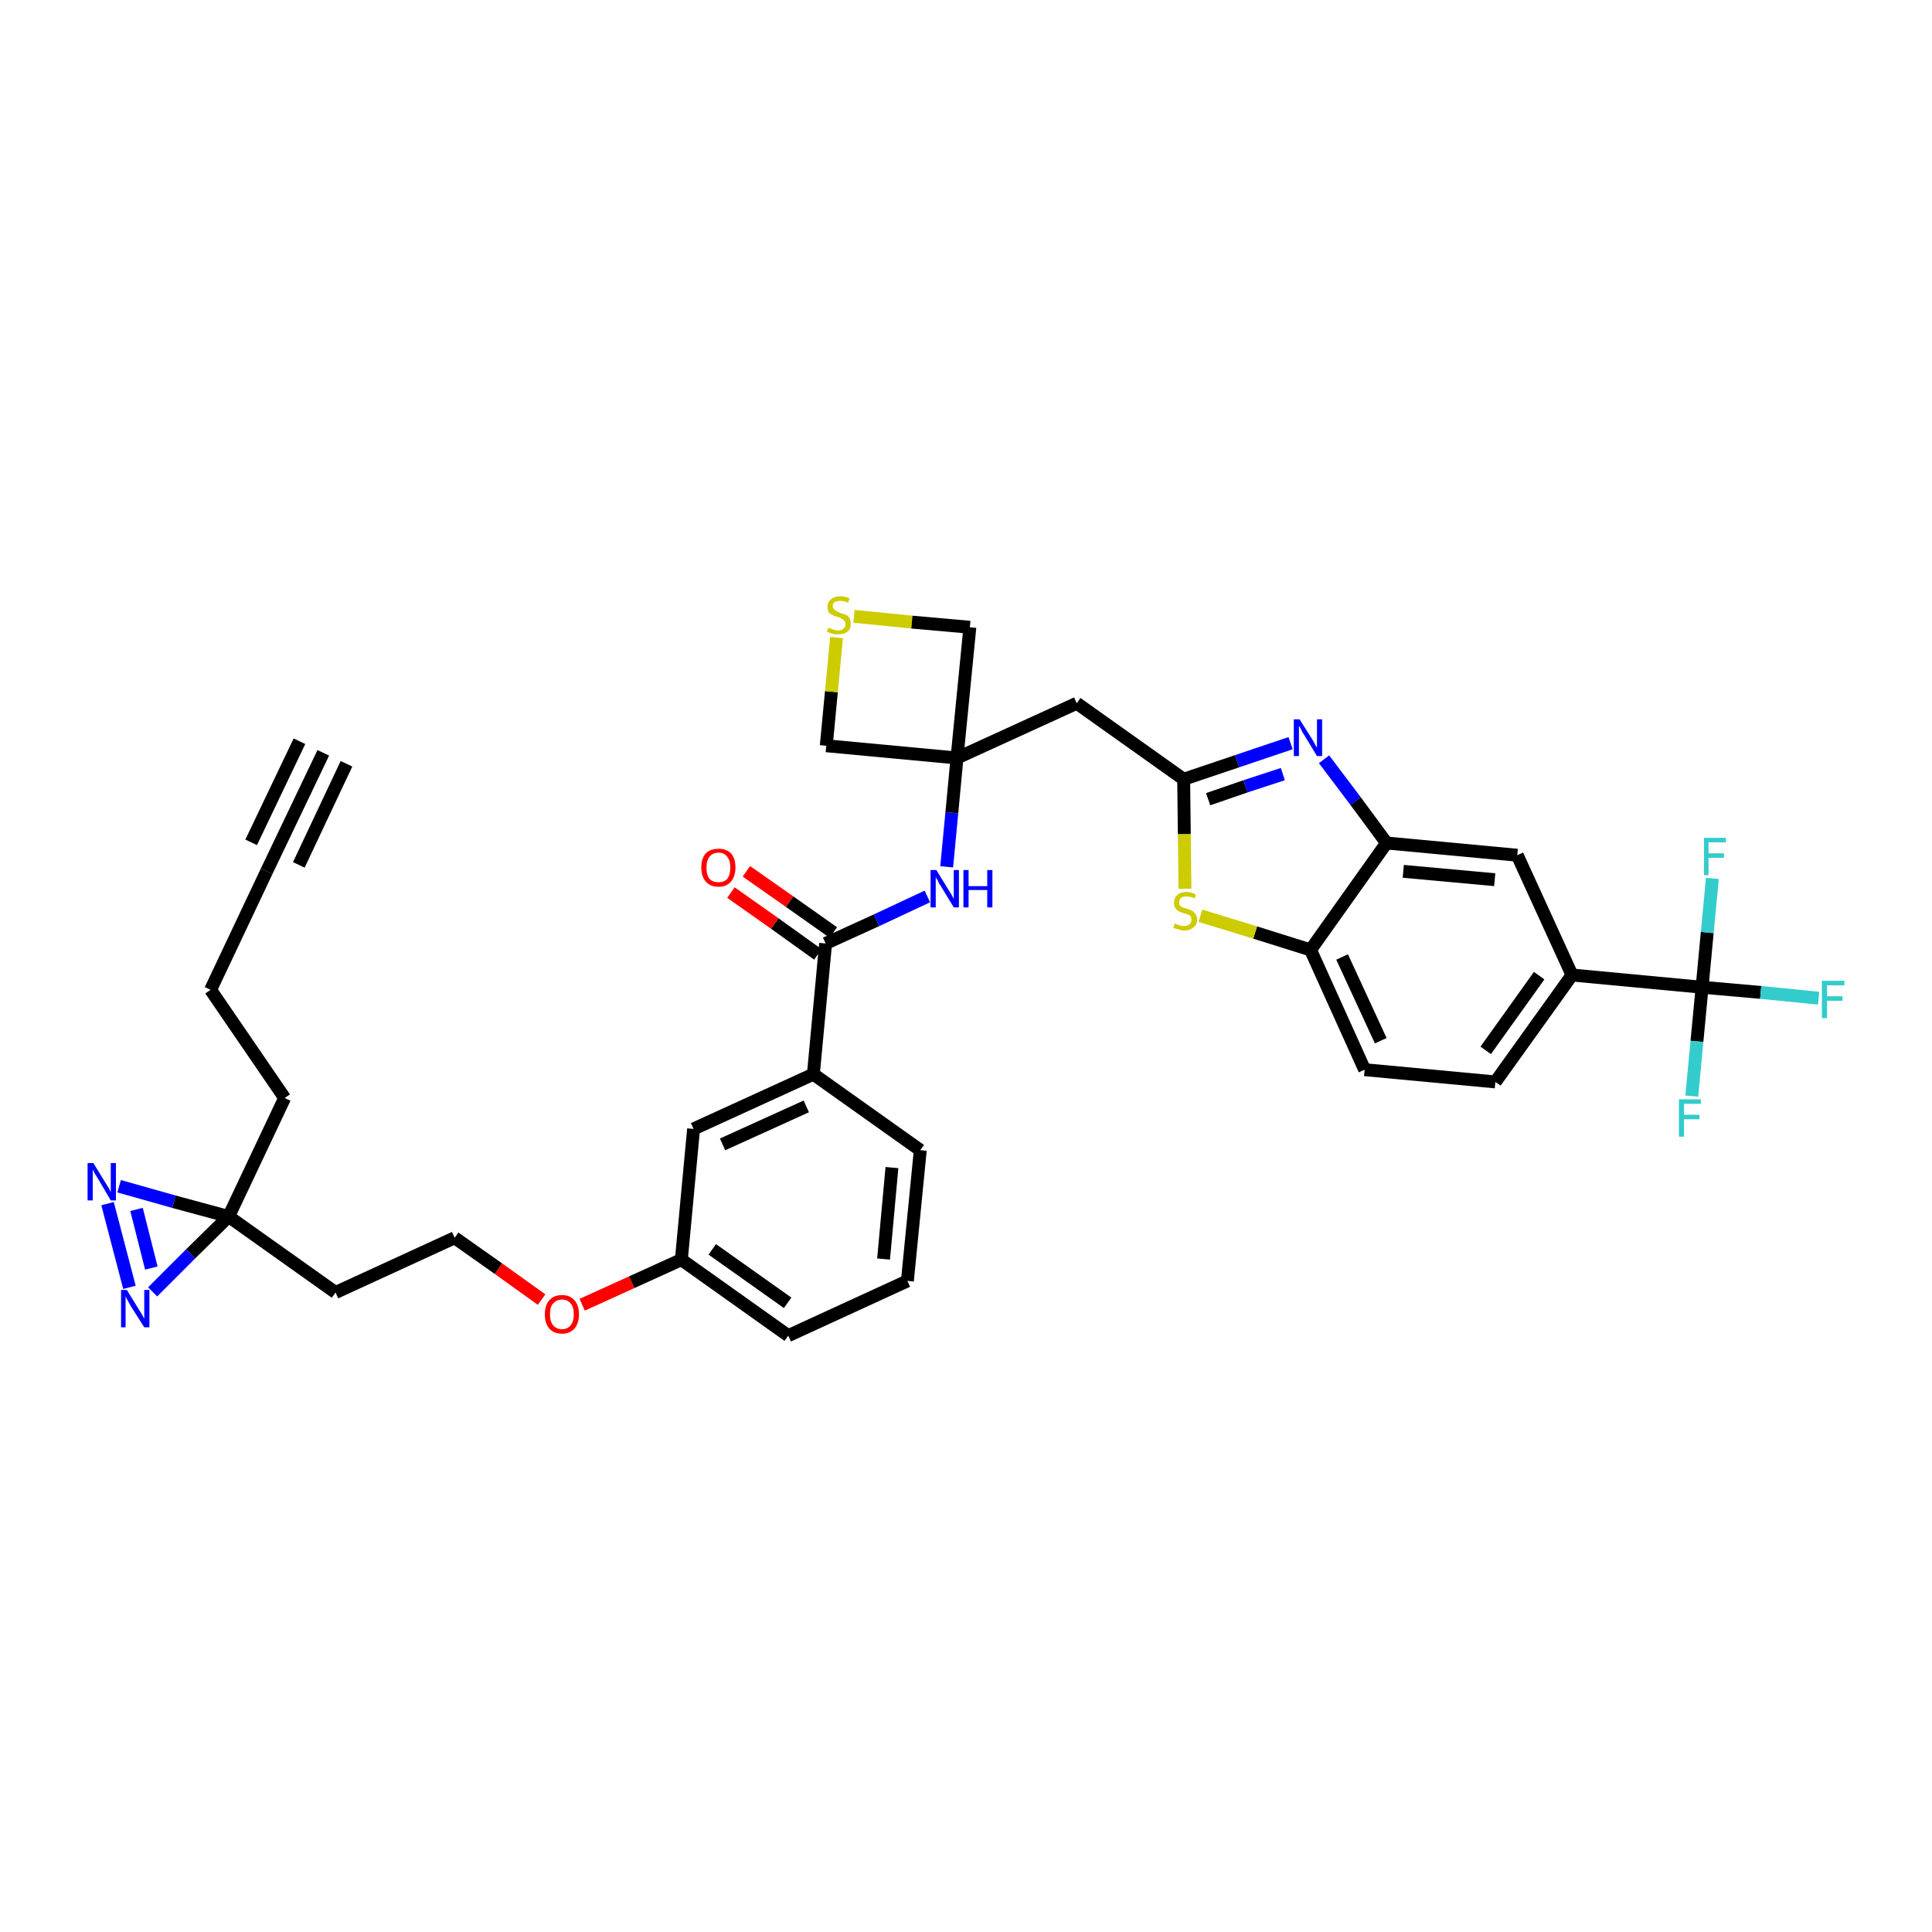 <?xml version='1.0' encoding='iso-8859-1'?>
<svg version='1.1' baseProfile='full'
              xmlns='http://www.w3.org/2000/svg'
                      xmlns:rdkit='http://www.rdkit.org/xml'
                      xmlns:xlink='http://www.w3.org/1999/xlink'
                  xml:space='preserve'
width='300px' height='300px' viewBox='0 0 300 300'>
<!-- END OF HEADER -->
<path class='bond-0 atom-0 atom-1' d='M 50.2,116.9 L 41.4,135.3' style='fill:none;fill-rule:evenodd;stroke:#000000;stroke-width:2.0px;stroke-linecap:butt;stroke-linejoin:miter;stroke-opacity:1' />
<path class='bond-0 atom-0 atom-1' d='M 46.5,115.1 L 39.0,130.8' style='fill:none;fill-rule:evenodd;stroke:#000000;stroke-width:2.0px;stroke-linecap:butt;stroke-linejoin:miter;stroke-opacity:1' />
<path class='bond-0 atom-0 atom-1' d='M 53.8,118.6 L 46.4,134.3' style='fill:none;fill-rule:evenodd;stroke:#000000;stroke-width:2.0px;stroke-linecap:butt;stroke-linejoin:miter;stroke-opacity:1' />
<path class='bond-1 atom-1 atom-2' d='M 41.4,135.3 L 32.7,153.7' style='fill:none;fill-rule:evenodd;stroke:#000000;stroke-width:2.0px;stroke-linecap:butt;stroke-linejoin:miter;stroke-opacity:1' />
<path class='bond-2 atom-2 atom-3' d='M 32.7,153.7 L 44.2,170.5' style='fill:none;fill-rule:evenodd;stroke:#000000;stroke-width:2.0px;stroke-linecap:butt;stroke-linejoin:miter;stroke-opacity:1' />
<path class='bond-3 atom-3 atom-4' d='M 44.2,170.5 L 35.5,188.9' style='fill:none;fill-rule:evenodd;stroke:#000000;stroke-width:2.0px;stroke-linecap:butt;stroke-linejoin:miter;stroke-opacity:1' />
<path class='bond-4 atom-4 atom-5' d='M 35.5,188.9 L 52.1,200.7' style='fill:none;fill-rule:evenodd;stroke:#000000;stroke-width:2.0px;stroke-linecap:butt;stroke-linejoin:miter;stroke-opacity:1' />
<path class='bond-34 atom-4 atom-35' d='M 35.5,188.9 L 27.0,186.6' style='fill:none;fill-rule:evenodd;stroke:#000000;stroke-width:2.0px;stroke-linecap:butt;stroke-linejoin:miter;stroke-opacity:1' />
<path class='bond-34 atom-4 atom-35' d='M 27.0,186.6 L 18.5,184.2' style='fill:none;fill-rule:evenodd;stroke:#0000FF;stroke-width:2.0px;stroke-linecap:butt;stroke-linejoin:miter;stroke-opacity:1' />
<path class='bond-36 atom-36 atom-4' d='M 23.7,200.6 L 29.6,194.7' style='fill:none;fill-rule:evenodd;stroke:#0000FF;stroke-width:2.0px;stroke-linecap:butt;stroke-linejoin:miter;stroke-opacity:1' />
<path class='bond-36 atom-36 atom-4' d='M 29.6,194.7 L 35.5,188.9' style='fill:none;fill-rule:evenodd;stroke:#000000;stroke-width:2.0px;stroke-linecap:butt;stroke-linejoin:miter;stroke-opacity:1' />
<path class='bond-5 atom-5 atom-6' d='M 52.1,200.7 L 70.6,192.2' style='fill:none;fill-rule:evenodd;stroke:#000000;stroke-width:2.0px;stroke-linecap:butt;stroke-linejoin:miter;stroke-opacity:1' />
<path class='bond-6 atom-6 atom-7' d='M 70.6,192.2 L 77.4,197.0' style='fill:none;fill-rule:evenodd;stroke:#000000;stroke-width:2.0px;stroke-linecap:butt;stroke-linejoin:miter;stroke-opacity:1' />
<path class='bond-6 atom-6 atom-7' d='M 77.4,197.0 L 84.1,201.8' style='fill:none;fill-rule:evenodd;stroke:#FF0000;stroke-width:2.0px;stroke-linecap:butt;stroke-linejoin:miter;stroke-opacity:1' />
<path class='bond-7 atom-7 atom-8' d='M 90.4,202.6 L 98.1,199.1' style='fill:none;fill-rule:evenodd;stroke:#FF0000;stroke-width:2.0px;stroke-linecap:butt;stroke-linejoin:miter;stroke-opacity:1' />
<path class='bond-7 atom-7 atom-8' d='M 98.1,199.1 L 105.8,195.6' style='fill:none;fill-rule:evenodd;stroke:#000000;stroke-width:2.0px;stroke-linecap:butt;stroke-linejoin:miter;stroke-opacity:1' />
<path class='bond-8 atom-8 atom-9' d='M 105.8,195.6 L 122.4,207.4' style='fill:none;fill-rule:evenodd;stroke:#000000;stroke-width:2.0px;stroke-linecap:butt;stroke-linejoin:miter;stroke-opacity:1' />
<path class='bond-8 atom-8 atom-9' d='M 110.6,194.0 L 122.3,202.3' style='fill:none;fill-rule:evenodd;stroke:#000000;stroke-width:2.0px;stroke-linecap:butt;stroke-linejoin:miter;stroke-opacity:1' />
<path class='bond-37 atom-34 atom-8' d='M 107.7,175.3 L 105.8,195.6' style='fill:none;fill-rule:evenodd;stroke:#000000;stroke-width:2.0px;stroke-linecap:butt;stroke-linejoin:miter;stroke-opacity:1' />
<path class='bond-9 atom-9 atom-10' d='M 122.4,207.4 L 140.9,198.9' style='fill:none;fill-rule:evenodd;stroke:#000000;stroke-width:2.0px;stroke-linecap:butt;stroke-linejoin:miter;stroke-opacity:1' />
<path class='bond-10 atom-10 atom-11' d='M 140.9,198.9 L 142.9,178.6' style='fill:none;fill-rule:evenodd;stroke:#000000;stroke-width:2.0px;stroke-linecap:butt;stroke-linejoin:miter;stroke-opacity:1' />
<path class='bond-10 atom-10 atom-11' d='M 137.2,195.5 L 138.5,181.3' style='fill:none;fill-rule:evenodd;stroke:#000000;stroke-width:2.0px;stroke-linecap:butt;stroke-linejoin:miter;stroke-opacity:1' />
<path class='bond-11 atom-11 atom-12' d='M 142.9,178.6 L 126.3,166.8' style='fill:none;fill-rule:evenodd;stroke:#000000;stroke-width:2.0px;stroke-linecap:butt;stroke-linejoin:miter;stroke-opacity:1' />
<path class='bond-12 atom-12 atom-13' d='M 126.3,166.8 L 128.2,146.5' style='fill:none;fill-rule:evenodd;stroke:#000000;stroke-width:2.0px;stroke-linecap:butt;stroke-linejoin:miter;stroke-opacity:1' />
<path class='bond-33 atom-12 atom-34' d='M 126.3,166.8 L 107.7,175.3' style='fill:none;fill-rule:evenodd;stroke:#000000;stroke-width:2.0px;stroke-linecap:butt;stroke-linejoin:miter;stroke-opacity:1' />
<path class='bond-33 atom-12 atom-34' d='M 125.2,171.8 L 112.2,177.7' style='fill:none;fill-rule:evenodd;stroke:#000000;stroke-width:2.0px;stroke-linecap:butt;stroke-linejoin:miter;stroke-opacity:1' />
<path class='bond-13 atom-13 atom-14' d='M 129.4,144.8 L 122.6,140.0' style='fill:none;fill-rule:evenodd;stroke:#000000;stroke-width:2.0px;stroke-linecap:butt;stroke-linejoin:miter;stroke-opacity:1' />
<path class='bond-13 atom-13 atom-14' d='M 122.6,140.0 L 115.9,135.3' style='fill:none;fill-rule:evenodd;stroke:#FF0000;stroke-width:2.0px;stroke-linecap:butt;stroke-linejoin:miter;stroke-opacity:1' />
<path class='bond-13 atom-13 atom-14' d='M 127.0,148.2 L 120.3,143.4' style='fill:none;fill-rule:evenodd;stroke:#000000;stroke-width:2.0px;stroke-linecap:butt;stroke-linejoin:miter;stroke-opacity:1' />
<path class='bond-13 atom-13 atom-14' d='M 120.3,143.4 L 113.5,138.6' style='fill:none;fill-rule:evenodd;stroke:#FF0000;stroke-width:2.0px;stroke-linecap:butt;stroke-linejoin:miter;stroke-opacity:1' />
<path class='bond-14 atom-13 atom-15' d='M 128.2,146.5 L 136.1,142.9' style='fill:none;fill-rule:evenodd;stroke:#000000;stroke-width:2.0px;stroke-linecap:butt;stroke-linejoin:miter;stroke-opacity:1' />
<path class='bond-14 atom-13 atom-15' d='M 136.1,142.9 L 144.0,139.2' style='fill:none;fill-rule:evenodd;stroke:#0000FF;stroke-width:2.0px;stroke-linecap:butt;stroke-linejoin:miter;stroke-opacity:1' />
<path class='bond-15 atom-15 atom-16' d='M 147.0,134.6 L 147.8,126.2' style='fill:none;fill-rule:evenodd;stroke:#0000FF;stroke-width:2.0px;stroke-linecap:butt;stroke-linejoin:miter;stroke-opacity:1' />
<path class='bond-15 atom-15 atom-16' d='M 147.8,126.2 L 148.6,117.7' style='fill:none;fill-rule:evenodd;stroke:#000000;stroke-width:2.0px;stroke-linecap:butt;stroke-linejoin:miter;stroke-opacity:1' />
<path class='bond-16 atom-16 atom-17' d='M 148.6,117.7 L 167.2,109.2' style='fill:none;fill-rule:evenodd;stroke:#000000;stroke-width:2.0px;stroke-linecap:butt;stroke-linejoin:miter;stroke-opacity:1' />
<path class='bond-30 atom-16 atom-31' d='M 148.6,117.7 L 128.3,115.8' style='fill:none;fill-rule:evenodd;stroke:#000000;stroke-width:2.0px;stroke-linecap:butt;stroke-linejoin:miter;stroke-opacity:1' />
<path class='bond-38 atom-33 atom-16' d='M 150.6,97.4 L 148.6,117.7' style='fill:none;fill-rule:evenodd;stroke:#000000;stroke-width:2.0px;stroke-linecap:butt;stroke-linejoin:miter;stroke-opacity:1' />
<path class='bond-17 atom-17 atom-18' d='M 167.2,109.2 L 183.8,121.0' style='fill:none;fill-rule:evenodd;stroke:#000000;stroke-width:2.0px;stroke-linecap:butt;stroke-linejoin:miter;stroke-opacity:1' />
<path class='bond-18 atom-18 atom-19' d='M 183.8,121.0 L 192.1,118.2' style='fill:none;fill-rule:evenodd;stroke:#000000;stroke-width:2.0px;stroke-linecap:butt;stroke-linejoin:miter;stroke-opacity:1' />
<path class='bond-18 atom-18 atom-19' d='M 192.1,118.2 L 200.4,115.4' style='fill:none;fill-rule:evenodd;stroke:#0000FF;stroke-width:2.0px;stroke-linecap:butt;stroke-linejoin:miter;stroke-opacity:1' />
<path class='bond-18 atom-18 atom-19' d='M 187.6,124.1 L 193.4,122.1' style='fill:none;fill-rule:evenodd;stroke:#000000;stroke-width:2.0px;stroke-linecap:butt;stroke-linejoin:miter;stroke-opacity:1' />
<path class='bond-18 atom-18 atom-19' d='M 193.4,122.1 L 199.2,120.2' style='fill:none;fill-rule:evenodd;stroke:#0000FF;stroke-width:2.0px;stroke-linecap:butt;stroke-linejoin:miter;stroke-opacity:1' />
<path class='bond-39 atom-30 atom-18' d='M 184.0,138.0 L 183.9,129.5' style='fill:none;fill-rule:evenodd;stroke:#CCCC00;stroke-width:2.0px;stroke-linecap:butt;stroke-linejoin:miter;stroke-opacity:1' />
<path class='bond-39 atom-30 atom-18' d='M 183.9,129.5 L 183.8,121.0' style='fill:none;fill-rule:evenodd;stroke:#000000;stroke-width:2.0px;stroke-linecap:butt;stroke-linejoin:miter;stroke-opacity:1' />
<path class='bond-19 atom-19 atom-20' d='M 205.6,117.9 L 210.5,124.4' style='fill:none;fill-rule:evenodd;stroke:#0000FF;stroke-width:2.0px;stroke-linecap:butt;stroke-linejoin:miter;stroke-opacity:1' />
<path class='bond-19 atom-19 atom-20' d='M 210.5,124.4 L 215.3,130.9' style='fill:none;fill-rule:evenodd;stroke:#000000;stroke-width:2.0px;stroke-linecap:butt;stroke-linejoin:miter;stroke-opacity:1' />
<path class='bond-20 atom-20 atom-21' d='M 215.3,130.9 L 235.6,132.8' style='fill:none;fill-rule:evenodd;stroke:#000000;stroke-width:2.0px;stroke-linecap:butt;stroke-linejoin:miter;stroke-opacity:1' />
<path class='bond-20 atom-20 atom-21' d='M 217.9,135.3 L 232.1,136.6' style='fill:none;fill-rule:evenodd;stroke:#000000;stroke-width:2.0px;stroke-linecap:butt;stroke-linejoin:miter;stroke-opacity:1' />
<path class='bond-40 atom-29 atom-20' d='M 203.5,147.5 L 215.3,130.9' style='fill:none;fill-rule:evenodd;stroke:#000000;stroke-width:2.0px;stroke-linecap:butt;stroke-linejoin:miter;stroke-opacity:1' />
<path class='bond-21 atom-21 atom-22' d='M 235.6,132.8 L 244.1,151.4' style='fill:none;fill-rule:evenodd;stroke:#000000;stroke-width:2.0px;stroke-linecap:butt;stroke-linejoin:miter;stroke-opacity:1' />
<path class='bond-22 atom-22 atom-23' d='M 244.1,151.4 L 264.3,153.3' style='fill:none;fill-rule:evenodd;stroke:#000000;stroke-width:2.0px;stroke-linecap:butt;stroke-linejoin:miter;stroke-opacity:1' />
<path class='bond-26 atom-22 atom-27' d='M 244.1,151.4 L 232.2,168.0' style='fill:none;fill-rule:evenodd;stroke:#000000;stroke-width:2.0px;stroke-linecap:butt;stroke-linejoin:miter;stroke-opacity:1' />
<path class='bond-26 atom-22 atom-27' d='M 239.0,151.5 L 230.7,163.1' style='fill:none;fill-rule:evenodd;stroke:#000000;stroke-width:2.0px;stroke-linecap:butt;stroke-linejoin:miter;stroke-opacity:1' />
<path class='bond-23 atom-23 atom-24' d='M 264.3,153.3 L 273.4,154.1' style='fill:none;fill-rule:evenodd;stroke:#000000;stroke-width:2.0px;stroke-linecap:butt;stroke-linejoin:miter;stroke-opacity:1' />
<path class='bond-23 atom-23 atom-24' d='M 273.4,154.1 L 282.4,155.0' style='fill:none;fill-rule:evenodd;stroke:#33CCCC;stroke-width:2.0px;stroke-linecap:butt;stroke-linejoin:miter;stroke-opacity:1' />
<path class='bond-24 atom-23 atom-25' d='M 264.3,153.3 L 263.5,161.7' style='fill:none;fill-rule:evenodd;stroke:#000000;stroke-width:2.0px;stroke-linecap:butt;stroke-linejoin:miter;stroke-opacity:1' />
<path class='bond-24 atom-23 atom-25' d='M 263.5,161.7 L 262.7,170.2' style='fill:none;fill-rule:evenodd;stroke:#33CCCC;stroke-width:2.0px;stroke-linecap:butt;stroke-linejoin:miter;stroke-opacity:1' />
<path class='bond-25 atom-23 atom-26' d='M 264.3,153.3 L 265.1,144.8' style='fill:none;fill-rule:evenodd;stroke:#000000;stroke-width:2.0px;stroke-linecap:butt;stroke-linejoin:miter;stroke-opacity:1' />
<path class='bond-25 atom-23 atom-26' d='M 265.1,144.8 L 265.9,136.4' style='fill:none;fill-rule:evenodd;stroke:#33CCCC;stroke-width:2.0px;stroke-linecap:butt;stroke-linejoin:miter;stroke-opacity:1' />
<path class='bond-27 atom-27 atom-28' d='M 232.2,168.0 L 211.9,166.1' style='fill:none;fill-rule:evenodd;stroke:#000000;stroke-width:2.0px;stroke-linecap:butt;stroke-linejoin:miter;stroke-opacity:1' />
<path class='bond-28 atom-28 atom-29' d='M 211.9,166.1 L 203.5,147.5' style='fill:none;fill-rule:evenodd;stroke:#000000;stroke-width:2.0px;stroke-linecap:butt;stroke-linejoin:miter;stroke-opacity:1' />
<path class='bond-28 atom-28 atom-29' d='M 214.4,161.6 L 208.4,148.6' style='fill:none;fill-rule:evenodd;stroke:#000000;stroke-width:2.0px;stroke-linecap:butt;stroke-linejoin:miter;stroke-opacity:1' />
<path class='bond-29 atom-29 atom-30' d='M 203.5,147.5 L 194.9,144.8' style='fill:none;fill-rule:evenodd;stroke:#000000;stroke-width:2.0px;stroke-linecap:butt;stroke-linejoin:miter;stroke-opacity:1' />
<path class='bond-29 atom-29 atom-30' d='M 194.9,144.8 L 186.4,142.2' style='fill:none;fill-rule:evenodd;stroke:#CCCC00;stroke-width:2.0px;stroke-linecap:butt;stroke-linejoin:miter;stroke-opacity:1' />
<path class='bond-31 atom-31 atom-32' d='M 128.3,115.8 L 129.1,107.4' style='fill:none;fill-rule:evenodd;stroke:#000000;stroke-width:2.0px;stroke-linecap:butt;stroke-linejoin:miter;stroke-opacity:1' />
<path class='bond-31 atom-31 atom-32' d='M 129.1,107.4 L 129.9,99.0' style='fill:none;fill-rule:evenodd;stroke:#CCCC00;stroke-width:2.0px;stroke-linecap:butt;stroke-linejoin:miter;stroke-opacity:1' />
<path class='bond-32 atom-32 atom-33' d='M 132.6,95.7 L 141.6,96.6' style='fill:none;fill-rule:evenodd;stroke:#CCCC00;stroke-width:2.0px;stroke-linecap:butt;stroke-linejoin:miter;stroke-opacity:1' />
<path class='bond-32 atom-32 atom-33' d='M 141.6,96.6 L 150.6,97.4' style='fill:none;fill-rule:evenodd;stroke:#000000;stroke-width:2.0px;stroke-linecap:butt;stroke-linejoin:miter;stroke-opacity:1' />
<path class='bond-35 atom-35 atom-36' d='M 16.7,186.9 L 20.1,199.9' style='fill:none;fill-rule:evenodd;stroke:#0000FF;stroke-width:2.0px;stroke-linecap:butt;stroke-linejoin:miter;stroke-opacity:1' />
<path class='bond-35 atom-35 atom-36' d='M 21.2,187.8 L 23.5,196.9' style='fill:none;fill-rule:evenodd;stroke:#0000FF;stroke-width:2.0px;stroke-linecap:butt;stroke-linejoin:miter;stroke-opacity:1' />
<path  class='atom-7' d='M 84.6 204.1
Q 84.6 202.7, 85.3 201.9
Q 86.0 201.1, 87.3 201.1
Q 88.5 201.1, 89.2 201.9
Q 89.9 202.7, 89.9 204.1
Q 89.9 205.5, 89.2 206.3
Q 88.5 207.1, 87.3 207.1
Q 86.0 207.1, 85.3 206.3
Q 84.6 205.5, 84.6 204.1
M 87.3 206.4
Q 88.1 206.4, 88.6 205.8
Q 89.1 205.2, 89.1 204.1
Q 89.1 202.9, 88.6 202.4
Q 88.1 201.8, 87.3 201.8
Q 86.4 201.8, 85.9 202.4
Q 85.4 202.9, 85.4 204.1
Q 85.4 205.2, 85.9 205.8
Q 86.4 206.4, 87.3 206.4
' fill='#FF0000'/>
<path  class='atom-14' d='M 108.9 134.7
Q 108.9 133.3, 109.6 132.5
Q 110.3 131.8, 111.6 131.8
Q 112.8 131.8, 113.5 132.5
Q 114.2 133.3, 114.2 134.7
Q 114.2 136.1, 113.5 136.9
Q 112.8 137.7, 111.6 137.7
Q 110.3 137.7, 109.6 136.9
Q 108.9 136.1, 108.9 134.7
M 111.6 137.0
Q 112.4 137.0, 112.9 136.5
Q 113.4 135.9, 113.4 134.7
Q 113.4 133.6, 112.9 133.0
Q 112.4 132.4, 111.6 132.4
Q 110.7 132.4, 110.2 133.0
Q 109.7 133.6, 109.7 134.7
Q 109.7 135.9, 110.2 136.5
Q 110.7 137.0, 111.6 137.0
' fill='#FF0000'/>
<path  class='atom-15' d='M 145.4 135.1
L 147.3 138.2
Q 147.5 138.5, 147.8 139.0
Q 148.1 139.6, 148.1 139.6
L 148.1 135.1
L 148.9 135.1
L 148.9 140.9
L 148.1 140.9
L 146.1 137.6
Q 145.8 137.2, 145.6 136.7
Q 145.3 136.3, 145.3 136.1
L 145.3 140.9
L 144.5 140.9
L 144.5 135.1
L 145.4 135.1
' fill='#0000FF'/>
<path  class='atom-15' d='M 149.6 135.1
L 150.4 135.1
L 150.4 137.6
L 153.3 137.6
L 153.3 135.1
L 154.1 135.1
L 154.1 140.9
L 153.3 140.9
L 153.3 138.2
L 150.4 138.2
L 150.4 140.9
L 149.6 140.9
L 149.6 135.1
' fill='#0000FF'/>
<path  class='atom-19' d='M 201.8 111.7
L 203.7 114.7
Q 203.9 115.0, 204.2 115.6
Q 204.5 116.1, 204.5 116.1
L 204.5 111.7
L 205.3 111.7
L 205.3 117.4
L 204.5 117.4
L 202.5 114.1
Q 202.2 113.7, 202.0 113.2
Q 201.8 112.8, 201.7 112.7
L 201.7 117.4
L 200.9 117.4
L 200.9 111.7
L 201.8 111.7
' fill='#0000FF'/>
<path  class='atom-24' d='M 282.9 152.3
L 286.4 152.3
L 286.4 153.0
L 283.7 153.0
L 283.7 154.7
L 286.1 154.7
L 286.1 155.4
L 283.7 155.4
L 283.7 158.1
L 282.9 158.1
L 282.9 152.3
' fill='#33CCCC'/>
<path  class='atom-25' d='M 260.7 170.7
L 264.1 170.7
L 264.1 171.4
L 261.5 171.4
L 261.5 173.1
L 263.9 173.1
L 263.9 173.8
L 261.5 173.8
L 261.5 176.5
L 260.7 176.5
L 260.7 170.7
' fill='#33CCCC'/>
<path  class='atom-26' d='M 264.6 130.1
L 268.0 130.1
L 268.0 130.8
L 265.3 130.8
L 265.3 132.5
L 267.7 132.5
L 267.7 133.2
L 265.3 133.2
L 265.3 135.9
L 264.6 135.9
L 264.6 130.1
' fill='#33CCCC'/>
<path  class='atom-30' d='M 182.4 143.4
Q 182.4 143.4, 182.7 143.5
Q 183.0 143.7, 183.3 143.7
Q 183.6 143.8, 183.9 143.8
Q 184.4 143.8, 184.7 143.5
Q 185.0 143.3, 185.0 142.8
Q 185.0 142.5, 184.9 142.3
Q 184.7 142.1, 184.5 142.0
Q 184.2 141.9, 183.8 141.8
Q 183.3 141.6, 183.0 141.5
Q 182.7 141.3, 182.5 141.0
Q 182.3 140.7, 182.3 140.2
Q 182.3 139.4, 182.8 139.0
Q 183.3 138.5, 184.2 138.5
Q 184.9 138.5, 185.7 138.9
L 185.5 139.5
Q 184.8 139.2, 184.3 139.2
Q 183.7 139.2, 183.4 139.4
Q 183.1 139.7, 183.1 140.1
Q 183.1 140.4, 183.2 140.6
Q 183.4 140.8, 183.6 140.9
Q 183.9 141.0, 184.3 141.1
Q 184.8 141.3, 185.1 141.4
Q 185.4 141.6, 185.6 141.9
Q 185.9 142.2, 185.9 142.8
Q 185.9 143.6, 185.3 144.0
Q 184.8 144.5, 183.9 144.5
Q 183.4 144.5, 183.0 144.3
Q 182.6 144.2, 182.2 144.1
L 182.4 143.4
' fill='#CCCC00'/>
<path  class='atom-32' d='M 128.6 97.5
Q 128.7 97.5, 129.0 97.6
Q 129.2 97.7, 129.5 97.8
Q 129.8 97.9, 130.1 97.9
Q 130.7 97.9, 131.0 97.6
Q 131.3 97.3, 131.3 96.9
Q 131.3 96.6, 131.1 96.4
Q 131.0 96.2, 130.7 96.1
Q 130.5 95.9, 130.1 95.8
Q 129.6 95.7, 129.3 95.5
Q 129.0 95.4, 128.7 95.1
Q 128.5 94.8, 128.5 94.2
Q 128.5 93.5, 129.0 93.1
Q 129.5 92.6, 130.5 92.6
Q 131.2 92.6, 131.9 92.9
L 131.7 93.6
Q 131.0 93.3, 130.5 93.3
Q 130.0 93.3, 129.6 93.5
Q 129.3 93.7, 129.3 94.1
Q 129.3 94.4, 129.5 94.6
Q 129.7 94.8, 129.9 94.9
Q 130.1 95.0, 130.5 95.2
Q 131.0 95.3, 131.4 95.5
Q 131.7 95.6, 131.9 96.0
Q 132.1 96.3, 132.1 96.9
Q 132.1 97.7, 131.6 98.1
Q 131.0 98.5, 130.2 98.5
Q 129.6 98.5, 129.2 98.4
Q 128.9 98.3, 128.4 98.1
L 128.6 97.5
' fill='#CCCC00'/>
<path  class='atom-35' d='M 14.5 180.6
L 16.4 183.7
Q 16.6 184.0, 16.9 184.5
Q 17.2 185.1, 17.2 185.1
L 17.2 180.6
L 18.0 180.6
L 18.0 186.4
L 17.2 186.4
L 15.2 183.0
Q 15.0 182.7, 14.7 182.2
Q 14.5 181.8, 14.4 181.6
L 14.4 186.4
L 13.6 186.4
L 13.6 180.6
L 14.5 180.6
' fill='#0000FF'/>
<path  class='atom-36' d='M 19.7 200.3
L 21.6 203.4
Q 21.8 203.7, 22.1 204.2
Q 22.4 204.8, 22.4 204.8
L 22.4 200.3
L 23.2 200.3
L 23.2 206.1
L 22.4 206.1
L 20.3 202.8
Q 20.1 202.4, 19.8 201.9
Q 19.6 201.5, 19.5 201.3
L 19.5 206.1
L 18.8 206.1
L 18.8 200.3
L 19.7 200.3
' fill='#0000FF'/>
</svg>

